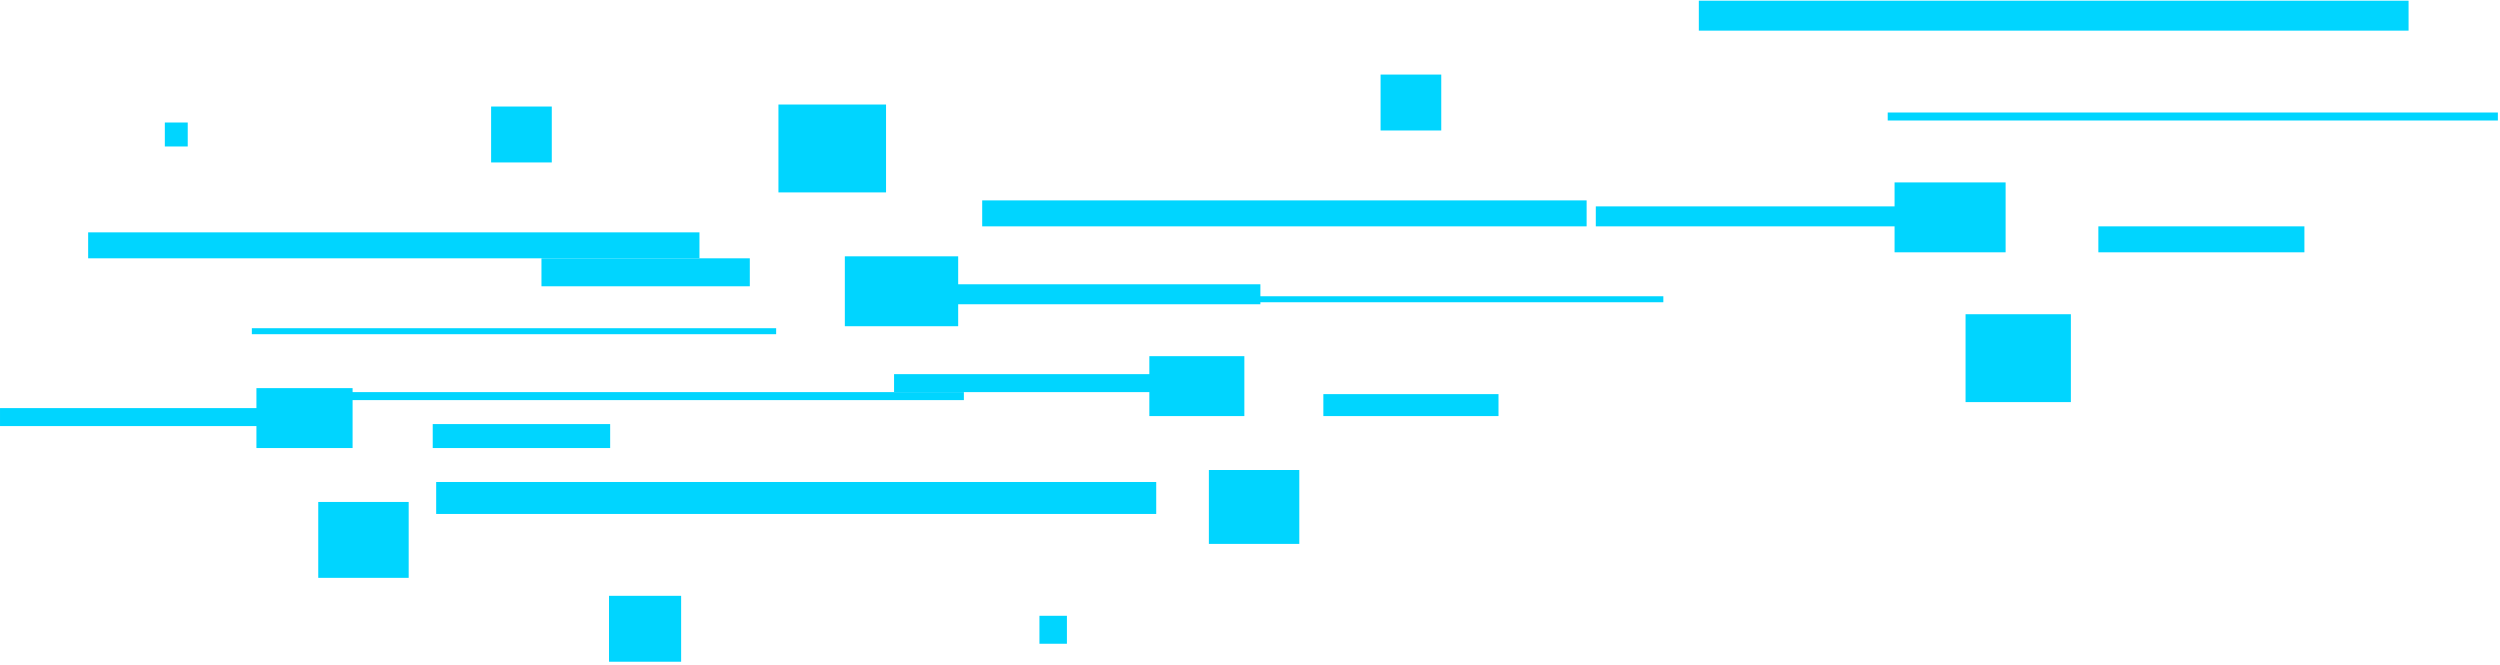 <svg width="237" height="63" viewBox="0 0 237 63" fill="none" xmlns="http://www.w3.org/2000/svg">
<g style="mix-blend-mode:overlay">
<path d="M186.335 38.119L196.319 38.119L196.319 29.788L186.335 29.788L186.335 38.119Z" fill="#00D5FF"/>
</g>
<g style="mix-blend-mode:overlay">
<path d="M161.049 2.905L228.333 2.905L228.333 0.065L161.049 0.065L161.049 2.905Z" fill="#00D5FF"/>
</g>
<g style="mix-blend-mode:overlay">
<path d="M151.282 21.458L185.032 21.458L185.032 19.565L151.282 19.565L151.282 21.458Z" fill="#00D5FF"/>
</g>
<g style="mix-blend-mode:overlay">
<path d="M178.955 11.424L236.798 11.424L236.798 10.666L178.955 10.666L178.955 11.424Z" fill="#00D5FF"/>
</g>
<g style="mix-blend-mode:overlay">
<path d="M179.605 23.919L190.132 23.919L190.132 17.293L179.605 17.293L179.605 23.919Z" fill="#00D5FF"/>
</g>
<g style="mix-blend-mode:overlay">
<path d="M198.924 23.919L218.458 23.919L218.458 21.458L198.924 21.458L198.924 23.919Z" fill="#00D5FF"/>
</g>
<g style="mix-blend-mode:overlay">
<path d="M30.17 54.78L38.743 54.78L38.743 47.586L30.17 47.586L30.17 54.78Z" fill="#00D5FF"/>
</g>
<g style="mix-blend-mode:overlay">
<path d="M8.357 24.488L66.309 24.488L66.309 22.027L8.357 22.027L8.357 24.488Z" fill="#00D5FF"/>
</g>
<g style="mix-blend-mode:overlay">
<path d="M0.001 40.392L28.977 40.392L28.977 38.688L0.001 38.688L0.001 40.392Z" fill="#00D5FF"/>
</g>
<g style="mix-blend-mode:overlay">
<path d="M23.875 31.682L73.579 31.682L73.579 31.114L23.875 31.114L23.875 31.682Z" fill="#00D5FF"/>
</g>
<g style="mix-blend-mode:overlay">
<path d="M15.626 13.886L17.797 13.886L17.797 11.614L15.626 11.614L15.626 13.886Z" fill="#00D5FF"/>
</g>
<g style="mix-blend-mode:overlay">
<path d="M46.557 15.4L52.309 15.4L52.309 10.099L46.557 10.099L46.557 15.4Z" fill="#00D5FF"/>
</g>
<g style="mix-blend-mode:overlay">
<path d="M24.309 42.474L33.425 42.474L33.425 36.794L24.309 36.794L24.309 42.474Z" fill="#00D5FF"/>
</g>
<g style="mix-blend-mode:overlay">
<path d="M41.022 42.474L57.843 42.474L57.843 40.202L41.022 40.202L41.022 42.474Z" fill="#00D5FF"/>
</g>
<g style="mix-blend-mode:overlay">
<path d="M114.601 51.562L123.174 51.562L123.174 44.556L114.601 44.556L114.601 51.562Z" fill="#00D5FF"/>
</g>
<g style="mix-blend-mode:overlay">
<path d="M93.112 21.458L150.412 21.458L150.412 18.997L93.112 18.997L93.112 21.458Z" fill="#00D5FF"/>
</g>
<g style="mix-blend-mode:overlay">
<path d="M84.757 37.172L113.516 37.172L113.516 35.468L84.757 35.468L84.757 37.172Z" fill="#00D5FF"/>
</g>
<g style="mix-blend-mode:overlay">
<path d="M108.415 28.653L157.685 28.653L157.685 28.085L108.415 28.085L108.415 28.653Z" fill="#00D5FF"/>
</g>
<g style="mix-blend-mode:overlay">
<path d="M130.879 12.37L136.631 12.37L136.631 7.069L130.879 7.069L130.879 12.37Z" fill="#00D5FF"/>
</g>
<g style="mix-blend-mode:overlay">
<path d="M108.957 39.444L117.965 39.444L117.965 33.764L108.957 33.764L108.957 39.444Z" fill="#00D5FF"/>
</g>
<g style="mix-blend-mode:overlay">
<path d="M125.454 39.444L142.058 39.444L142.058 37.362L125.454 37.362L125.454 39.444Z" fill="#00D5FF"/>
</g>
<g style="mix-blend-mode:overlay">
<path d="M83.997 9.909L73.796 9.909L73.796 18.24L83.997 18.24L83.997 9.909Z" fill="#00D5FF"/>
</g>
<g style="mix-blend-mode:overlay">
<path d="M109.61 45.693L41.349 45.693L41.349 48.723L109.61 48.723L109.61 45.693Z" fill="#00D5FF"/>
</g>
<g style="mix-blend-mode:overlay">
<path d="M119.485 26.949L85.3 26.949L85.3 28.843L119.485 28.843L119.485 26.949Z" fill="#00D5FF"/>
</g>
<g style="mix-blend-mode:overlay">
<path d="M91.376 37.172L32.665 37.172L32.665 37.93L91.376 37.93L91.376 37.172Z" fill="#00D5FF"/>
</g>
<g style="mix-blend-mode:overlay">
<path d="M101.144 58.377L98.539 58.377L98.539 61.028L101.144 61.028L101.144 58.377Z" fill="#00D5FF"/>
</g>
<g style="mix-blend-mode:overlay">
<path d="M64.571 56.484L57.734 56.484L57.734 62.732L64.571 62.732L64.571 56.484Z" fill="#00D5FF"/>
</g>
<g style="mix-blend-mode:overlay">
<path d="M90.835 24.299L80.091 24.299L80.091 30.925L90.835 30.925L90.835 24.299Z" fill="#00D5FF"/>
</g>
<g style="mix-blend-mode:overlay">
<path d="M71.082 24.488L51.331 24.488L51.331 27.139L71.082 27.139L71.082 24.488Z" fill="#00D5FF"/>
</g>
</svg>
